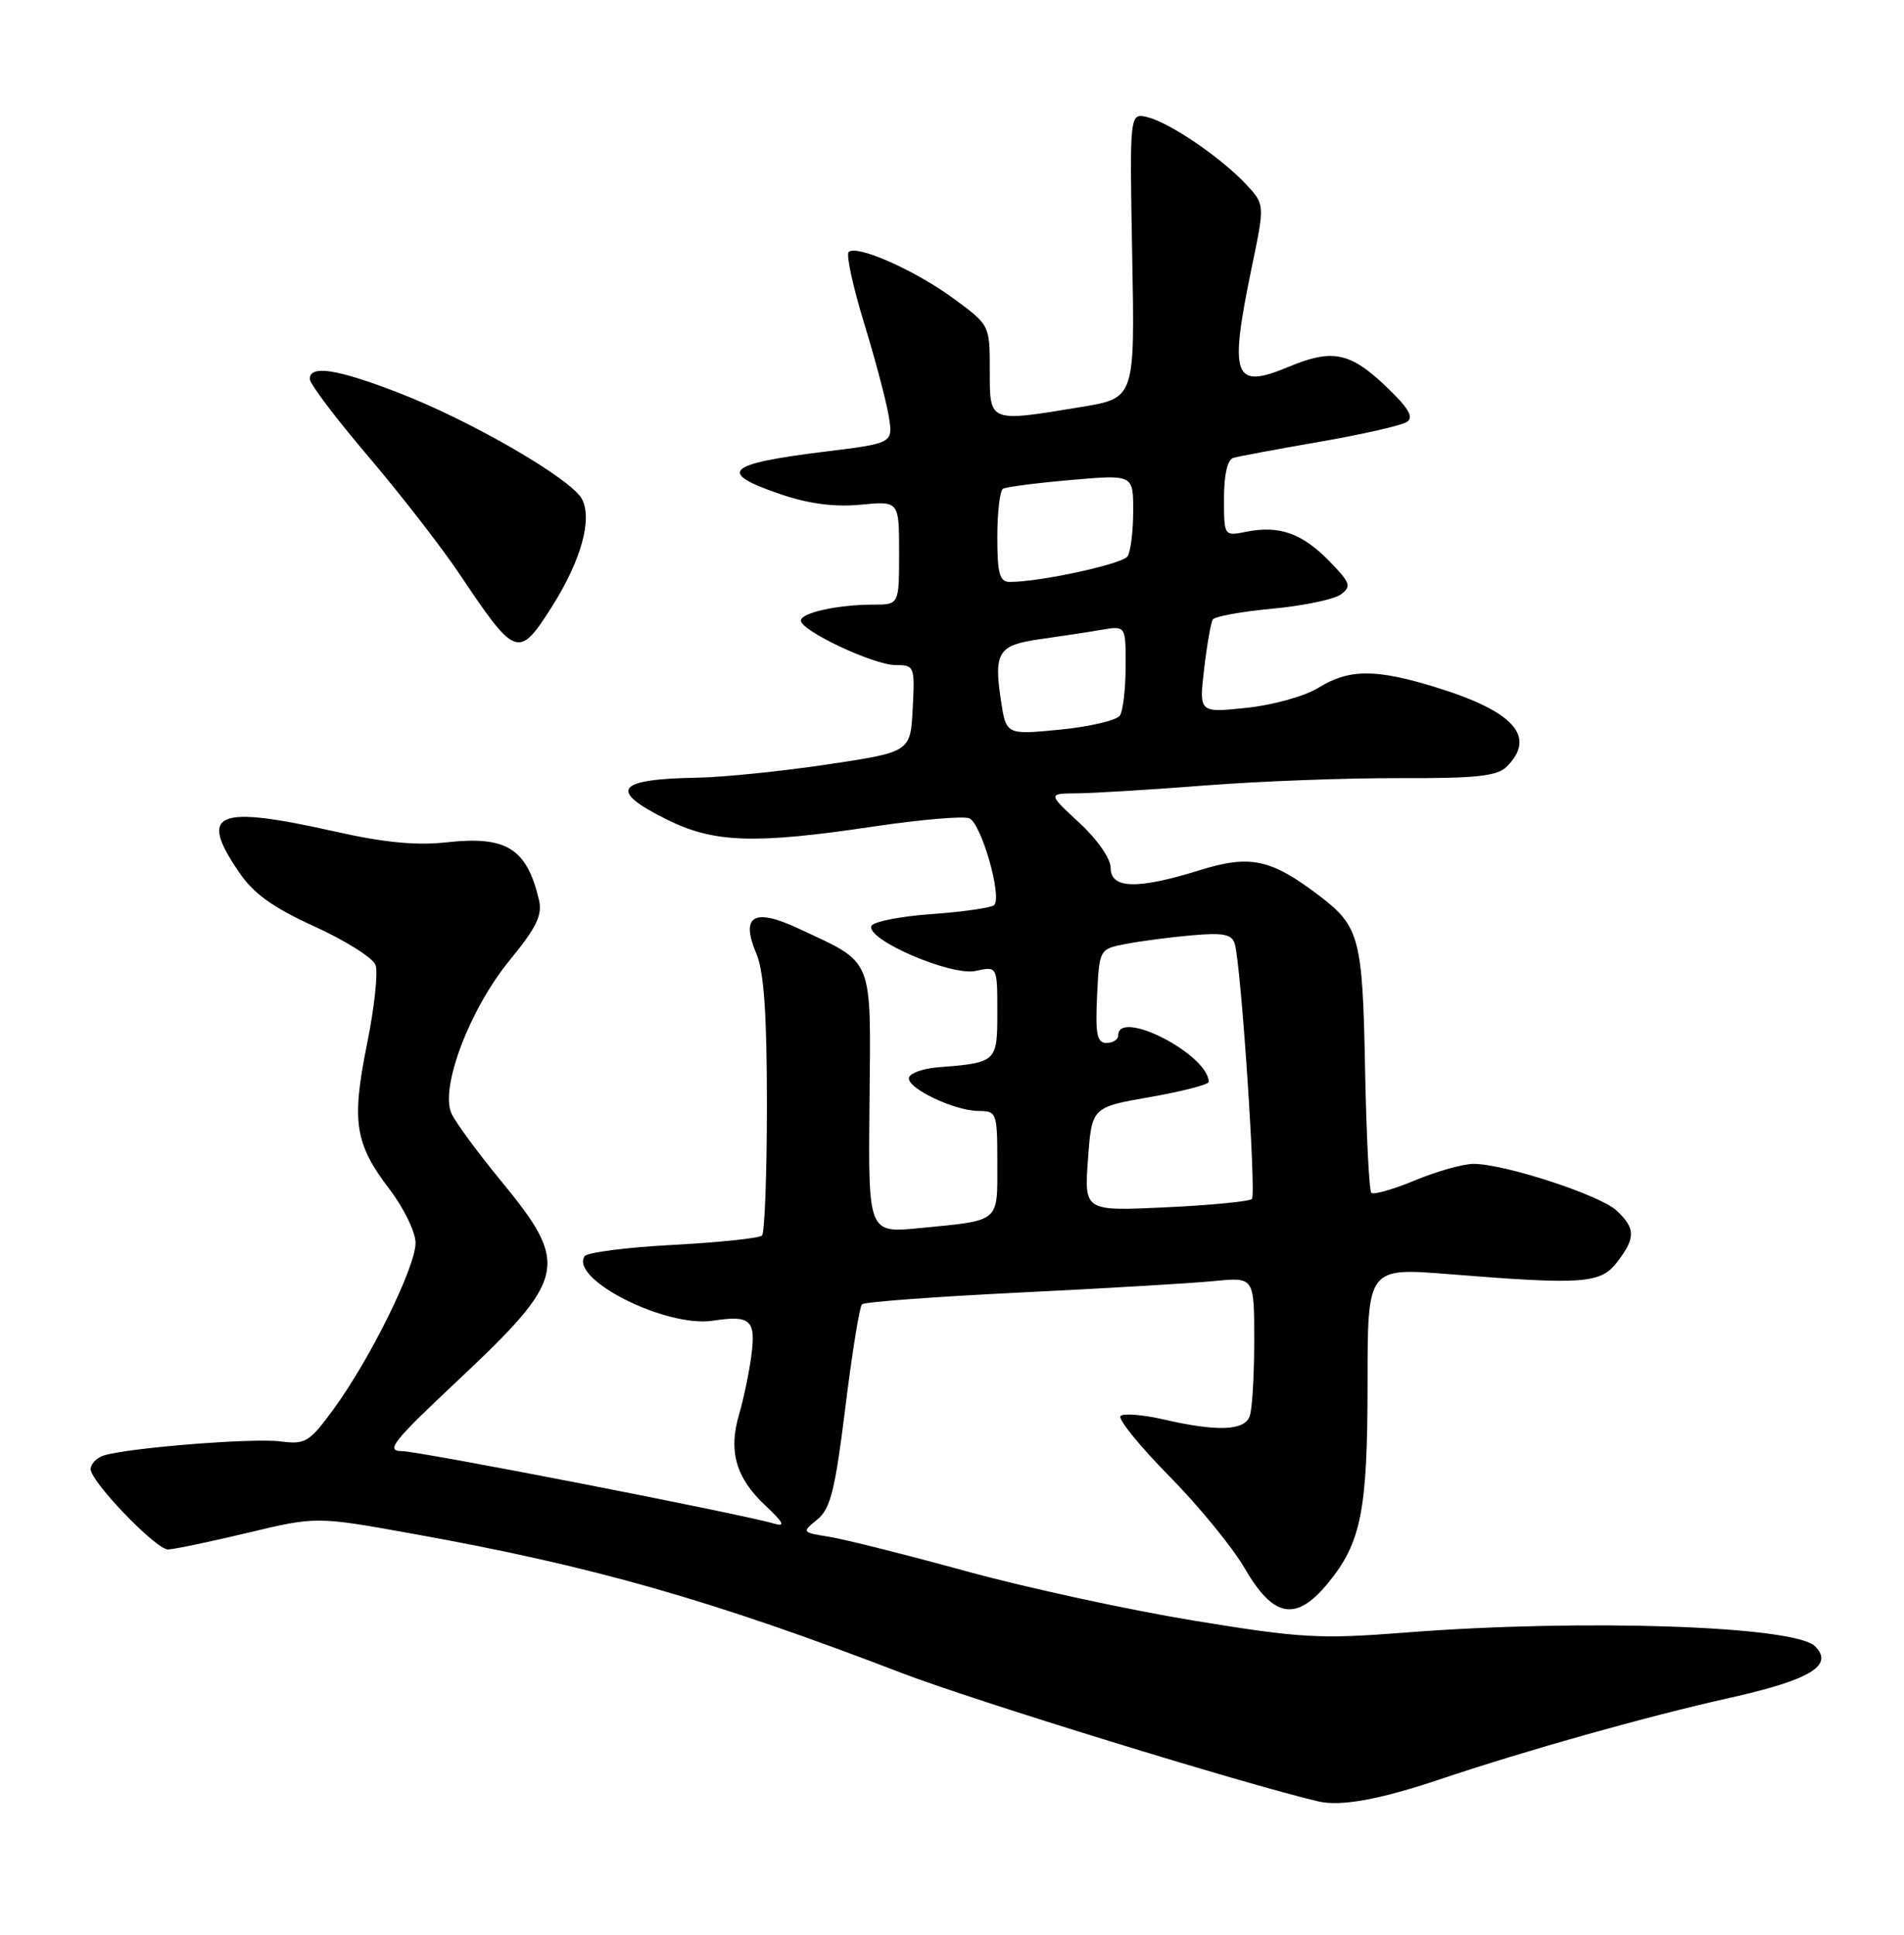 <?xml version="1.0" encoding="UTF-8" standalone="no"?>
<!DOCTYPE svg PUBLIC "-//W3C//DTD SVG 1.1//EN" "http://www.w3.org/Graphics/SVG/1.1/DTD/svg11.dtd" >
<svg xmlns="http://www.w3.org/2000/svg" xmlns:xlink="http://www.w3.org/1999/xlink" version="1.1" viewBox="0 0 252 256">
 <g >
 <path fill="currentColor"
d=" M 190.50 235.46 C 202.02 231.59 217.84 227.14 228.95 224.65 C 239.62 222.26 242.76 220.36 240.23 217.83 C 237.52 215.12 209.58 214.18 186.04 216.01 C 174.68 216.90 172.20 216.76 158.04 214.44 C 149.49 213.04 135.97 210.11 128.00 207.93 C 120.03 205.74 111.83 203.68 109.79 203.35 C 106.12 202.76 106.10 202.74 108.17 201.06 C 109.91 199.65 110.53 197.18 111.88 186.26 C 112.77 179.05 113.76 172.90 114.08 172.58 C 114.39 172.27 123.84 171.57 135.08 171.02 C 146.31 170.47 157.86 169.79 160.75 169.50 C 166.00 168.98 166.00 168.98 166.00 177.41 C 166.00 182.04 165.73 186.55 165.39 187.42 C 164.67 189.31 161.07 189.44 154.08 187.83 C 151.29 187.19 148.69 186.97 148.31 187.36 C 147.92 187.74 150.81 191.31 154.72 195.28 C 158.64 199.25 163.14 204.75 164.73 207.50 C 168.54 214.07 171.52 214.62 175.74 209.50 C 180.16 204.14 181.00 199.90 181.00 183.00 C 181.00 167.73 181.00 167.73 191.75 168.59 C 209.58 170.02 211.84 169.85 214.04 166.99 C 216.49 163.80 216.48 162.52 213.95 160.17 C 211.75 158.12 199.09 153.99 195.02 154.00 C 193.65 154.00 190.17 154.98 187.28 156.18 C 184.39 157.38 181.79 158.12 181.50 157.83 C 181.21 157.54 180.84 150.15 180.67 141.40 C 180.35 124.16 179.93 122.58 174.69 118.58 C 168.23 113.65 165.49 113.06 158.79 115.14 C 150.54 117.71 147.00 117.62 147.00 114.85 C 147.00 113.60 145.24 111.07 142.83 108.85 C 138.67 105.00 138.67 105.00 142.58 104.97 C 144.74 104.95 152.35 104.49 159.50 103.93 C 166.65 103.37 178.20 102.94 185.18 102.96 C 195.42 103.00 198.15 102.70 199.43 101.43 C 203.37 97.49 200.41 94.15 190.14 90.97 C 182.11 88.48 178.57 88.49 174.50 91.00 C 172.69 92.12 168.47 93.30 164.97 93.66 C 158.69 94.32 158.69 94.32 159.37 88.52 C 159.74 85.34 160.26 82.39 160.51 81.98 C 160.76 81.57 164.31 80.92 168.40 80.54 C 172.49 80.16 176.56 79.31 177.46 78.66 C 178.91 77.59 178.74 77.12 175.91 74.22 C 172.33 70.56 169.30 69.49 164.96 70.36 C 162.00 70.95 162.00 70.95 162.00 65.94 C 162.00 62.80 162.46 60.80 163.25 60.58 C 163.94 60.38 169.09 59.42 174.70 58.45 C 180.30 57.48 185.48 56.30 186.20 55.83 C 187.17 55.20 186.43 53.97 183.29 50.99 C 178.67 46.62 176.29 46.15 170.65 48.50 C 163.23 51.60 162.64 50.02 165.69 35.28 C 167.40 27.05 167.40 27.05 164.95 24.42 C 161.67 20.90 154.88 16.26 151.90 15.51 C 149.50 14.91 149.50 14.91 149.85 33.79 C 150.21 52.67 150.21 52.67 143.16 53.84 C 130.80 55.88 131.00 55.96 131.00 49.01 C 131.00 43.02 131.00 43.02 126.25 39.53 C 121.13 35.76 113.35 32.32 112.32 33.35 C 111.97 33.70 112.89 37.93 114.36 42.74 C 115.84 47.56 117.31 53.11 117.63 55.08 C 118.21 58.65 118.21 58.65 109.09 59.77 C 95.99 61.39 94.85 62.52 103.42 65.43 C 107.08 66.67 110.49 67.11 113.92 66.78 C 119.00 66.29 119.00 66.29 119.00 73.15 C 119.00 80.00 119.00 80.00 115.62 80.00 C 110.94 80.00 106.00 81.08 106.00 82.11 C 106.00 83.46 115.65 88.00 118.52 88.00 C 121.03 88.00 121.09 88.16 120.80 93.75 C 120.50 99.50 120.50 99.50 109.50 101.15 C 103.45 102.05 95.72 102.84 92.33 102.90 C 81.53 103.08 80.43 104.54 88.20 108.41 C 94.47 111.54 99.81 111.72 115.64 109.36 C 121.76 108.45 127.45 107.96 128.27 108.27 C 129.86 108.88 132.67 118.66 131.58 119.76 C 131.22 120.11 127.49 120.65 123.29 120.95 C 119.09 121.25 115.50 121.97 115.32 122.54 C 114.71 124.37 125.91 129.18 129.13 128.47 C 132.00 127.84 132.00 127.84 132.00 133.90 C 132.00 140.55 131.94 140.61 124.08 141.23 C 122.19 141.38 120.50 141.98 120.31 142.56 C 119.87 143.90 126.29 147.00 129.53 147.00 C 131.92 147.00 132.00 147.23 132.00 153.93 C 132.00 161.84 132.47 161.45 121.71 162.50 C 114.91 163.17 114.91 163.17 115.08 145.93 C 115.26 126.34 115.76 127.58 105.73 122.88 C 99.77 120.08 97.97 121.14 100.11 126.19 C 101.11 128.58 101.50 134.16 101.50 146.17 C 101.50 155.33 101.21 163.12 100.85 163.48 C 100.50 163.84 95.19 164.39 89.07 164.72 C 82.94 165.04 77.67 165.72 77.36 166.23 C 75.45 169.31 88.17 175.69 94.35 174.75 C 99.33 173.99 100.06 174.65 99.45 179.33 C 99.15 181.62 98.41 185.15 97.82 187.16 C 96.38 192.02 97.40 195.55 101.29 199.20 C 103.69 201.44 103.99 202.05 102.50 201.61 C 97.99 200.29 55.44 192.00 53.13 192.00 C 51.00 192.00 52.06 190.67 60.36 182.88 C 75.11 169.03 75.47 167.39 66.25 156.18 C 63.23 152.51 60.31 148.53 59.76 147.35 C 58.20 143.96 62.16 133.51 67.47 127.04 C 71.02 122.71 71.81 121.07 71.33 119.05 C 69.71 112.25 67.03 110.58 59.15 111.45 C 55.16 111.90 50.86 111.49 44.50 110.06 C 28.59 106.49 26.23 107.47 31.61 115.37 C 33.56 118.25 36.08 120.06 41.63 122.59 C 45.71 124.45 49.35 126.74 49.70 127.67 C 50.06 128.60 49.56 133.31 48.58 138.12 C 46.50 148.44 46.95 151.33 51.57 157.38 C 53.46 159.86 55.00 163.04 55.00 164.46 C 55.00 167.63 49.02 179.77 44.23 186.34 C 40.94 190.85 40.45 191.15 37.10 190.72 C 33.45 190.25 16.97 191.57 13.75 192.58 C 12.79 192.89 12.00 193.70 12.00 194.39 C 12.00 196.05 20.61 205.00 22.23 205.02 C 22.93 205.02 27.63 204.04 32.68 202.84 C 41.86 200.64 41.86 200.64 54.68 202.95 C 78.47 207.22 94.12 211.68 119.38 221.38 C 128.84 225.01 164.84 236.10 174.50 238.36 C 177.45 239.05 182.62 238.11 190.50 235.46 Z  M 73.05 80.27 C 76.91 74.17 78.44 68.68 77.01 66.01 C 75.57 63.34 62.35 55.68 52.78 51.98 C 44.60 48.82 41.00 48.26 41.00 50.15 C 41.00 50.79 44.49 55.40 48.75 60.40 C 53.01 65.41 58.45 72.42 60.85 76.00 C 68.26 87.07 68.65 87.20 73.05 80.27 Z  M 144.00 153.38 C 144.50 146.50 144.50 146.50 152.25 145.15 C 156.51 144.40 159.99 143.50 159.98 143.15 C 159.90 139.50 148.00 133.40 148.00 137.00 C 148.00 137.55 147.30 138.00 146.45 138.00 C 145.19 138.00 144.96 136.86 145.20 131.79 C 145.50 125.58 145.50 125.58 149.00 124.90 C 150.93 124.53 154.85 124.01 157.73 123.76 C 161.93 123.39 163.05 123.61 163.43 124.90 C 164.26 127.78 166.29 158.04 165.69 158.65 C 165.36 158.97 160.24 159.47 154.30 159.75 C 143.50 160.26 143.50 160.26 144.00 153.38 Z  M 132.47 92.63 C 131.52 86.29 132.12 85.35 137.67 84.57 C 140.33 84.20 143.96 83.65 145.75 83.34 C 149.00 82.78 149.00 82.78 148.98 88.14 C 148.98 91.09 148.64 94.02 148.23 94.67 C 147.82 95.31 144.26 96.15 140.32 96.54 C 133.16 97.24 133.16 97.24 132.47 92.63 Z  M 132.00 71.06 C 132.00 67.79 132.34 64.92 132.75 64.67 C 133.16 64.43 137.21 63.90 141.75 63.51 C 150.00 62.79 150.00 62.79 149.98 67.65 C 149.98 70.32 149.64 73.00 149.23 73.62 C 148.57 74.63 137.67 77.00 133.67 77.00 C 132.30 77.00 132.00 75.94 132.00 71.06 Z "/>
</g>
</svg>